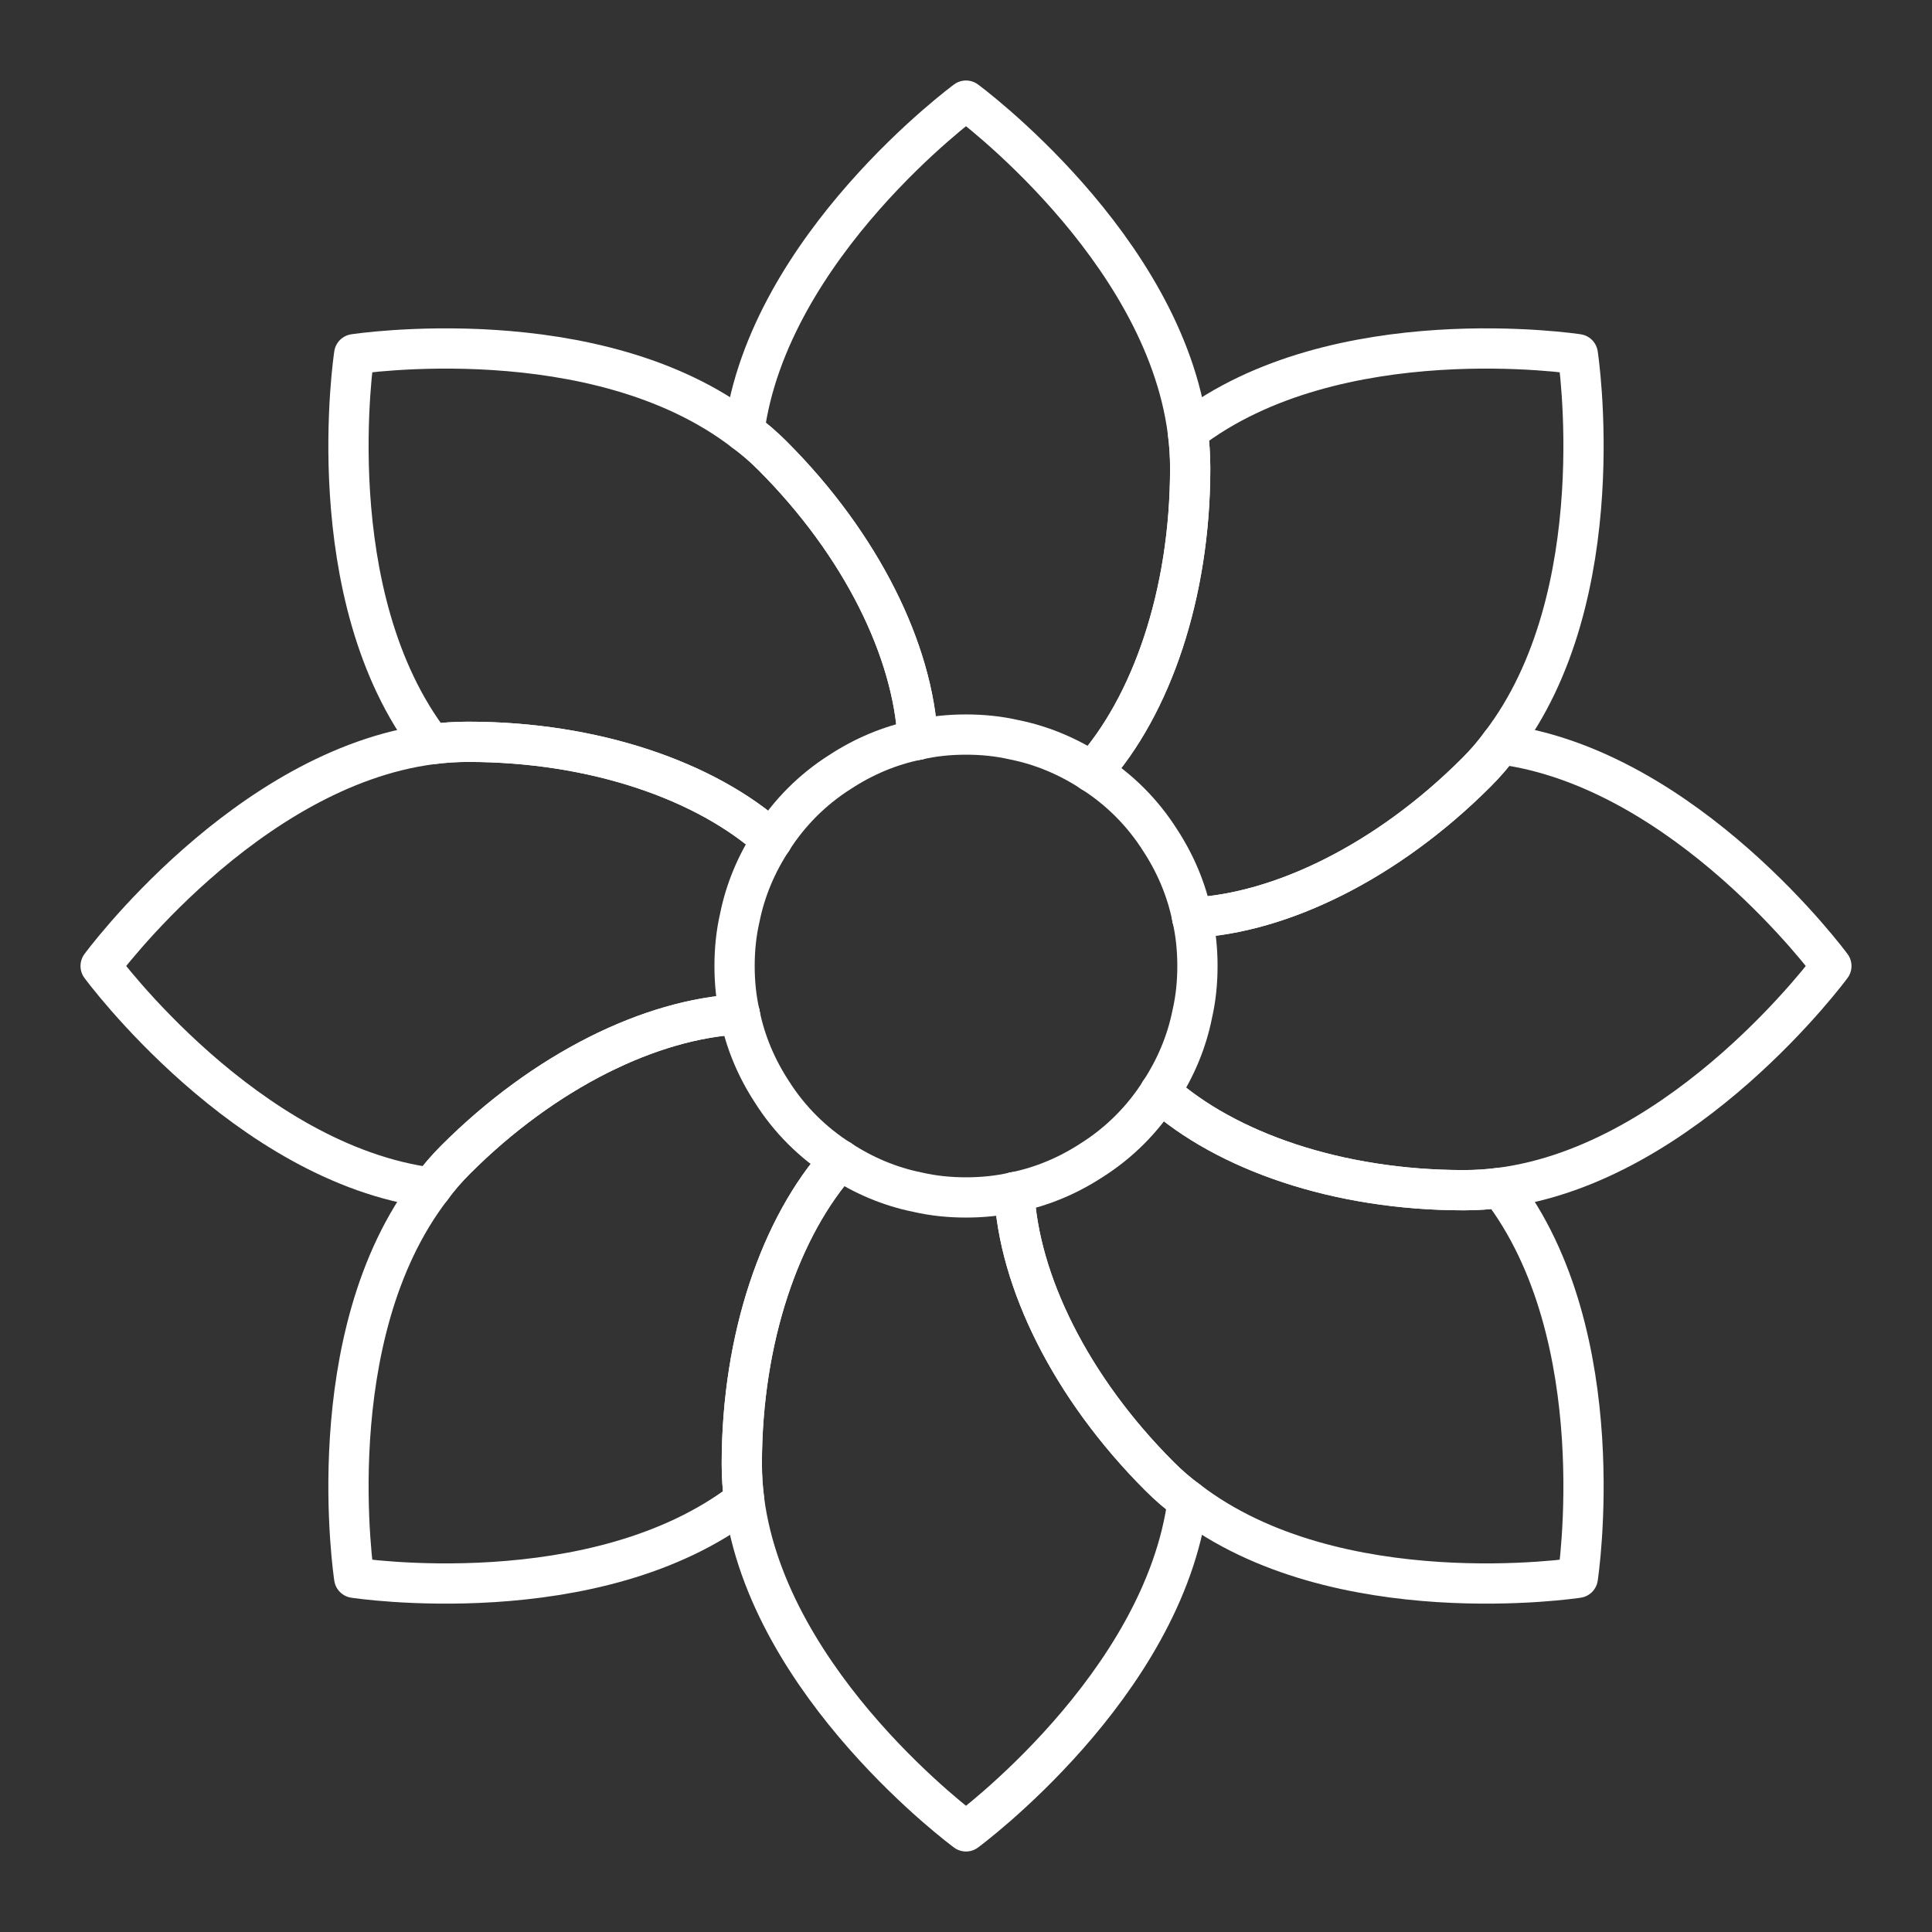 <?xml version="1.0" encoding="UTF-8"?><svg id="b" xmlns="http://www.w3.org/2000/svg" viewBox="0 0 48 48"><rect x="0" y="0" width="48" height="48" fill="#333333" stroke="none"/><defs><style>.c{fill:none;stroke:#fff;stroke-linecap:round;stroke-linejoin:round;}</style></defs><path class="c" d="m29.75,24c0,.41-.04.81-.13,1.2-.14.7-.42,1.35-.8,1.93-.43.68-1.01,1.26-1.69,1.69-.58.38-1.23.66-1.93.8-.39.09-.79.13-1.2.13s-.81-.04-1.2-.13c-.7-.14-1.35-.42-1.93-.8-.68-.43-1.26-1.01-1.69-1.69-.38-.58-.66-1.23-.8-1.93-.09-.39-.13-.79-.13-1.2s.04-.81.13-1.2c.14-.7.42-1.35.8-1.93.43-.68,1.01-1.26,1.69-1.69.58-.38,1.23-.66,1.93-.8.39-.09.79-.13,1.2-.13s.81.04,1.2.13c.7.14,1.35.42,1.93.8.68.43,1.26,1.01,1.69,1.69.38.58.66,1.23.8,1.93.09.39.13.79.13,1.2Z"/><path class="c" d="m25.2,29.62c.11,2.2,1.39,4.84,3.61,7.06.22.22.46.43.7.6-.6,4.61-5.51,8.22-5.51,8.22,0,0-4.91-3.61-5.51-8.22-.04-.3-.06-.6-.06-.91,0-3.14.97-5.91,2.44-7.55"/><path class="c" d="m18.38,25.2c-2.2.11-4.84,1.39-7.06,3.61-.22.22-.43.46-.6.7-4.61-.6-8.22-5.51-8.22-5.51,0,0,3.61-4.91,8.22-5.51.3-.04.6-.06.91-.06,3.14,0,5.91.97,7.55,2.44"/><path class="c" d="m20.87,28.82c-1.47,1.64-2.44,4.41-2.44,7.55,0,.31.02.61.06.91-3.69,2.84-9.69,1.92-9.69,1.92,0,0-.92-6,1.92-9.69.17-.24.38-.48.6-.7,2.22-2.22,4.86-3.5,7.06-3.61"/><path class="c" d="m19.18,20.87c-1.64-1.47-4.41-2.44-7.55-2.44-.31,0-.61.02-.91.06-2.84-3.69-1.92-9.69-1.92-9.69,0,0,6-.92,9.69,1.92.24.17.48.38.7.6,2.22,2.22,3.5,4.86,3.61,7.06"/><path class="c" d="m28.82,27.13c1.64,1.47,4.41,2.44,7.55,2.44.31,0,.61-.02.91-.06,2.84,3.69,1.92,9.69,1.92,9.69,0,0-6,.92-9.69-1.92-.24-.17-.48-.38-.7-.6-2.22-2.22-3.5-4.86-3.61-7.06"/><path class="c" d="m22.8,18.38c-.11-2.2-1.39-4.84-3.61-7.06-.22-.22-.46-.43-.7-.6.6-4.61,5.51-8.22,5.51-8.22,0,0,4.91,3.61,5.51,8.22.04.3.06.6.06.91,0,3.14-.97,5.91-2.44,7.55"/><path class="c" d="m27.13,19.18c1.47-1.64,2.44-4.41,2.44-7.55,0-.31-.02-.61-.06-.91,3.69-2.84,9.69-1.92,9.69-1.92,0,0,.92,6-1.92,9.69-.17.24-.38.48-.6.7-2.22,2.22-4.86,3.5-7.06,3.61"/><path class="c" d="m29.62,22.8c2.2-.11,4.84-1.39,7.06-3.61.22-.22.43-.46.6-.7,4.61.6,8.22,5.51,8.22,5.51,0,0-3.61,4.91-8.22,5.51-.3.04-.6.06-.91.06-3.14,0-5.91-.97-7.55-2.44"/></svg>